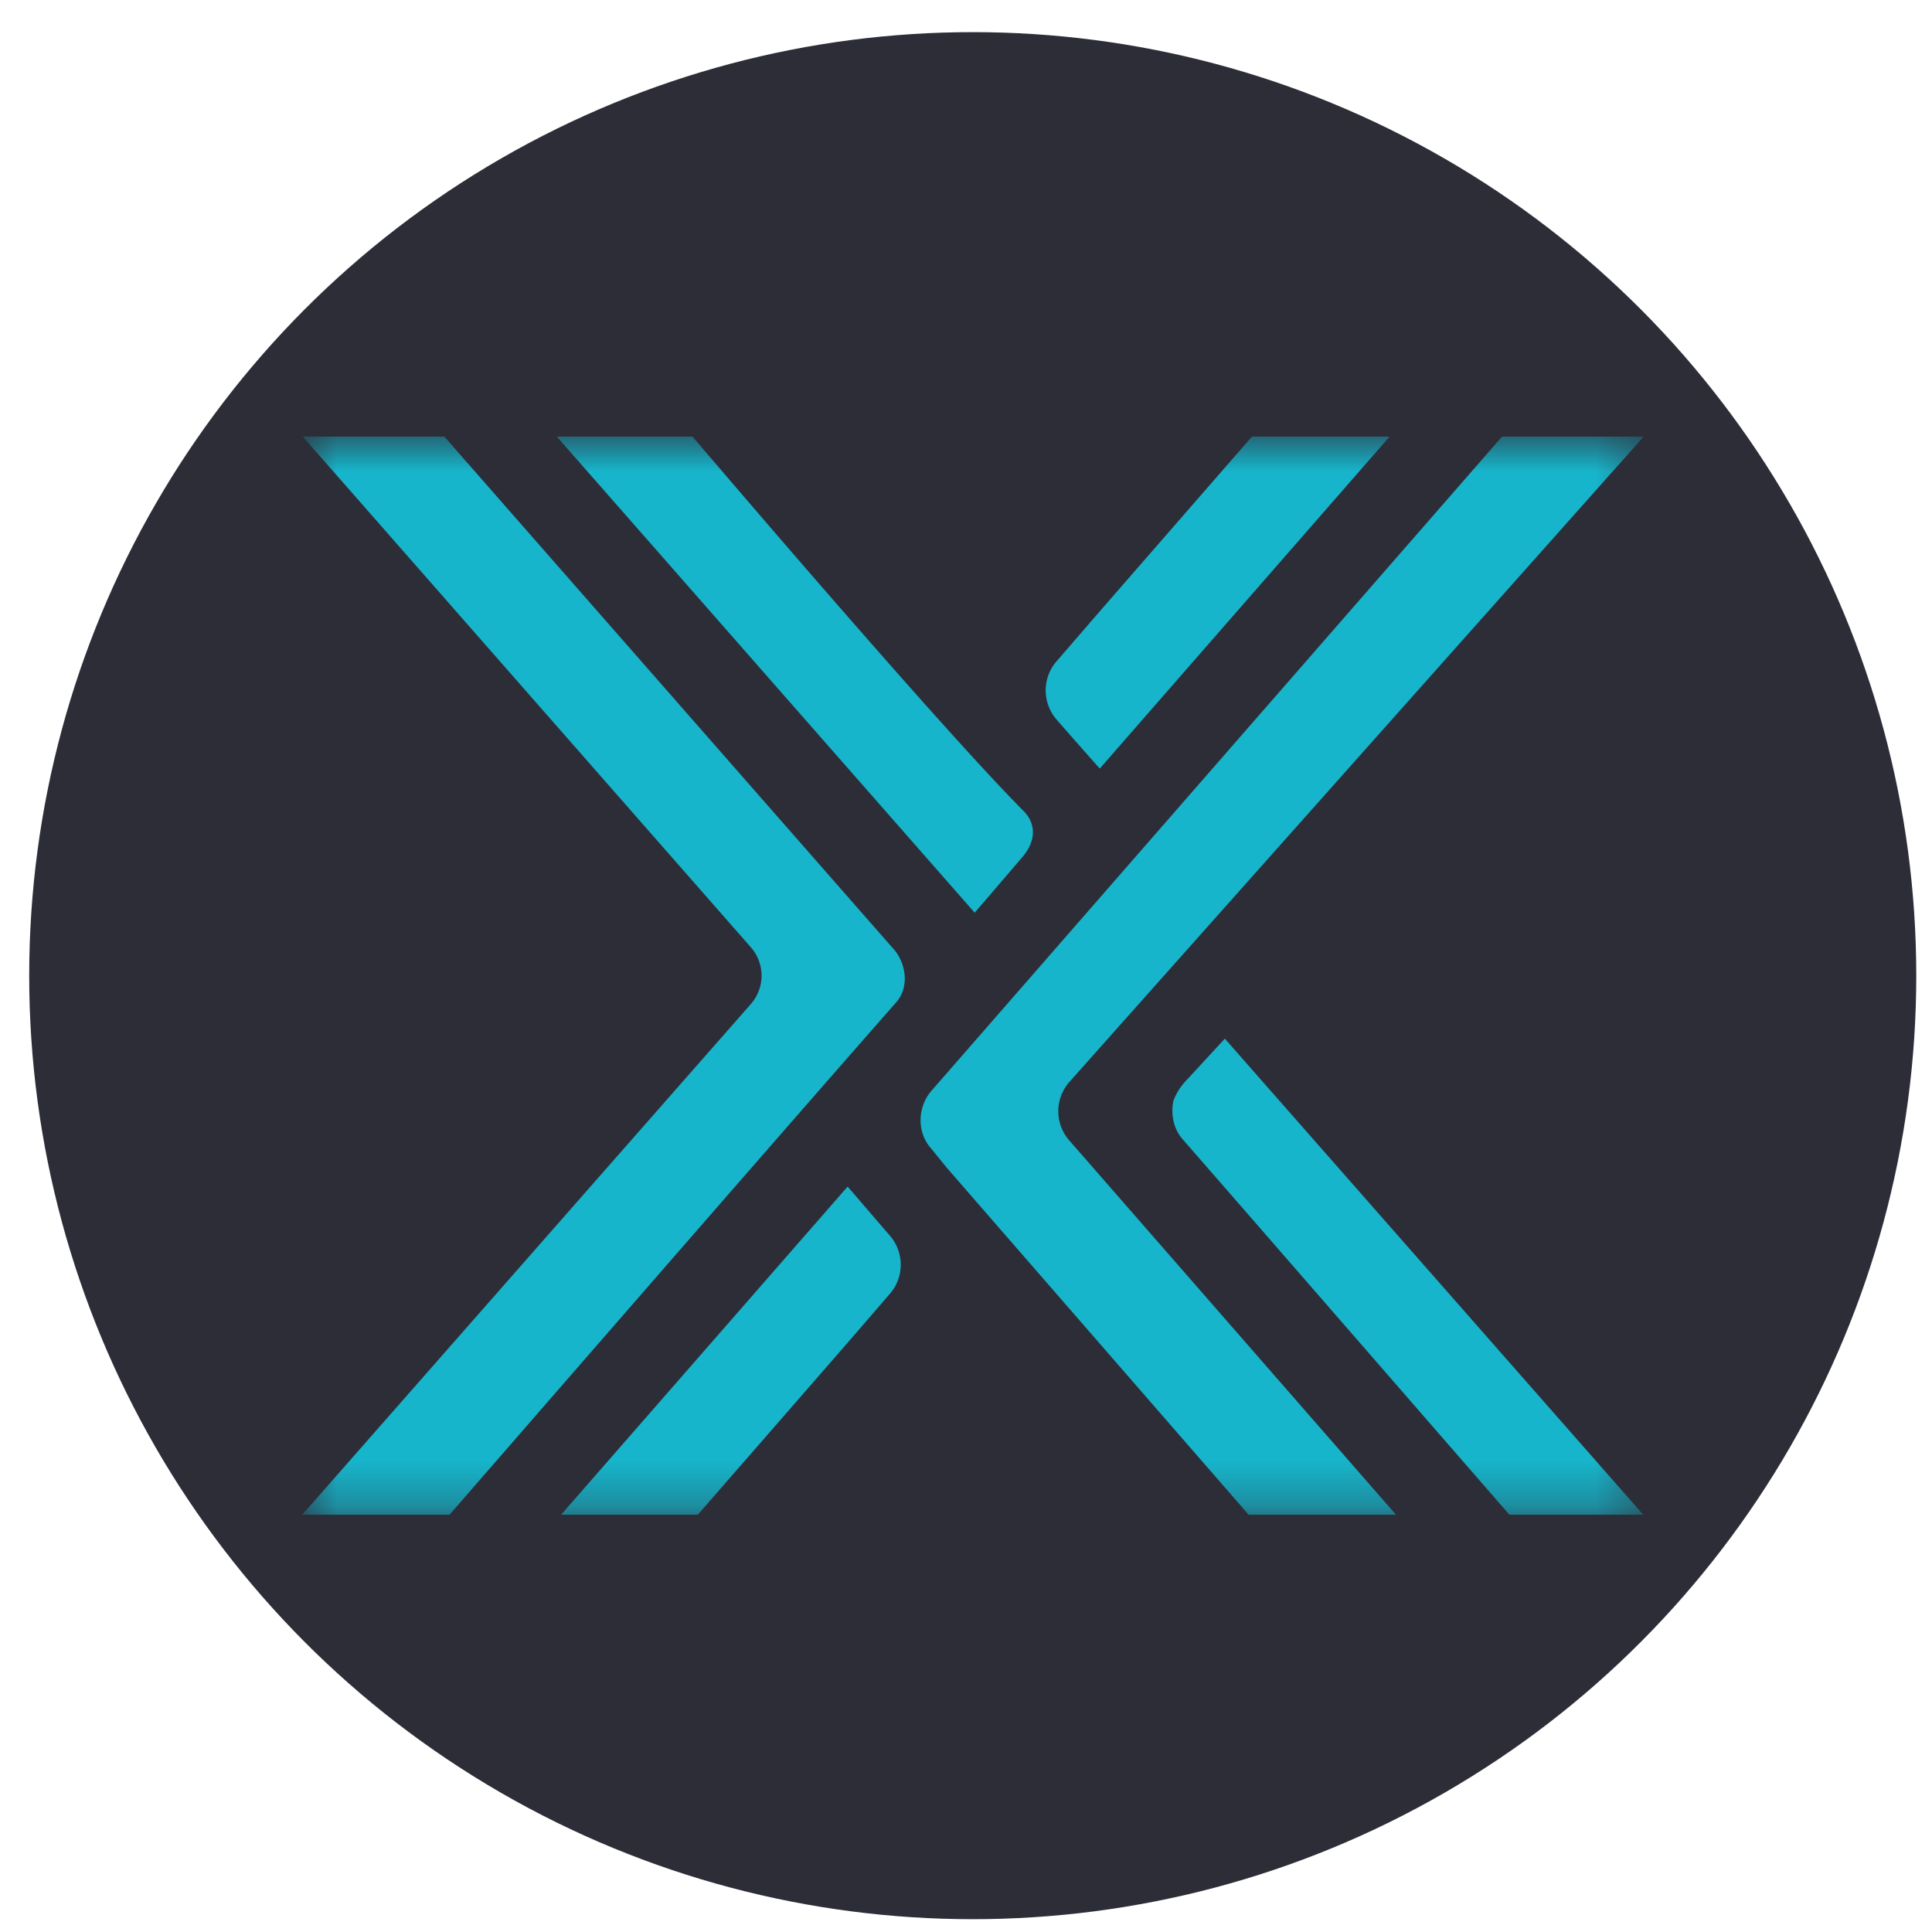 <svg xmlns="http://www.w3.org/2000/svg" width="43" height="43" fill="none"><circle cx="21.65" cy="21.715" r="21" fill="#2D2D38"/><g clip-path="url(#a)"><mask id="b" width="31" height="25" x="6" y="9" maskUnits="userSpaceOnUse" style="mask-type:luminance"><path fill="#fff" d="M36.65 9.715h-30v24h30v-24Z"/></mask><g fill="#17B5CB" mask="url(#b)"><path d="M33.434 9.715h3.151L23.808 24.073a.985.985 0 0 0-.022 1.295l7.36 8.432h-3.28l-6.799-7.816-.345-.425c-.324-.36-.303-.934.021-1.295l12.69-14.549Z"/><path d="M26.333 25.368c-.216-.233-.28-.573-.216-.87.065-.17.173-.34.302-.468l.842-.913L36.65 33.8h-2.98s-5.503-6.33-7.338-8.432ZM9.93 33.8H6.65l10.057-11.448a.957.957 0 0 0 0-1.274L6.736 9.715h3.151l10.036 11.448c.26.34.302.828.022 1.147C17.312 25.304 9.93 33.8 9.93 33.8Zm5.482-24.085h-3.021l9.302 10.598s.021-.021 1.057-1.232c.281-.318.346-.722.022-1.04-1.942-1.954-7.36-8.326-7.36-8.326Zm9.065 7.391 6.453-7.391h-3.064l-3.367 3.866-.972 1.125a.986.986 0 0 0-.021 1.296c.237.276.971 1.104.971 1.104Zm-5.611 9.303L12.412 33.8h3.043l3.367-3.865.972-1.126a.986.986 0 0 0 .021-1.296l-.95-1.104Z"/></g></g><defs><clipPath id="a"><path fill="#fff" d="M6.65 9.715h30v24h-30z"/></clipPath></defs></svg>